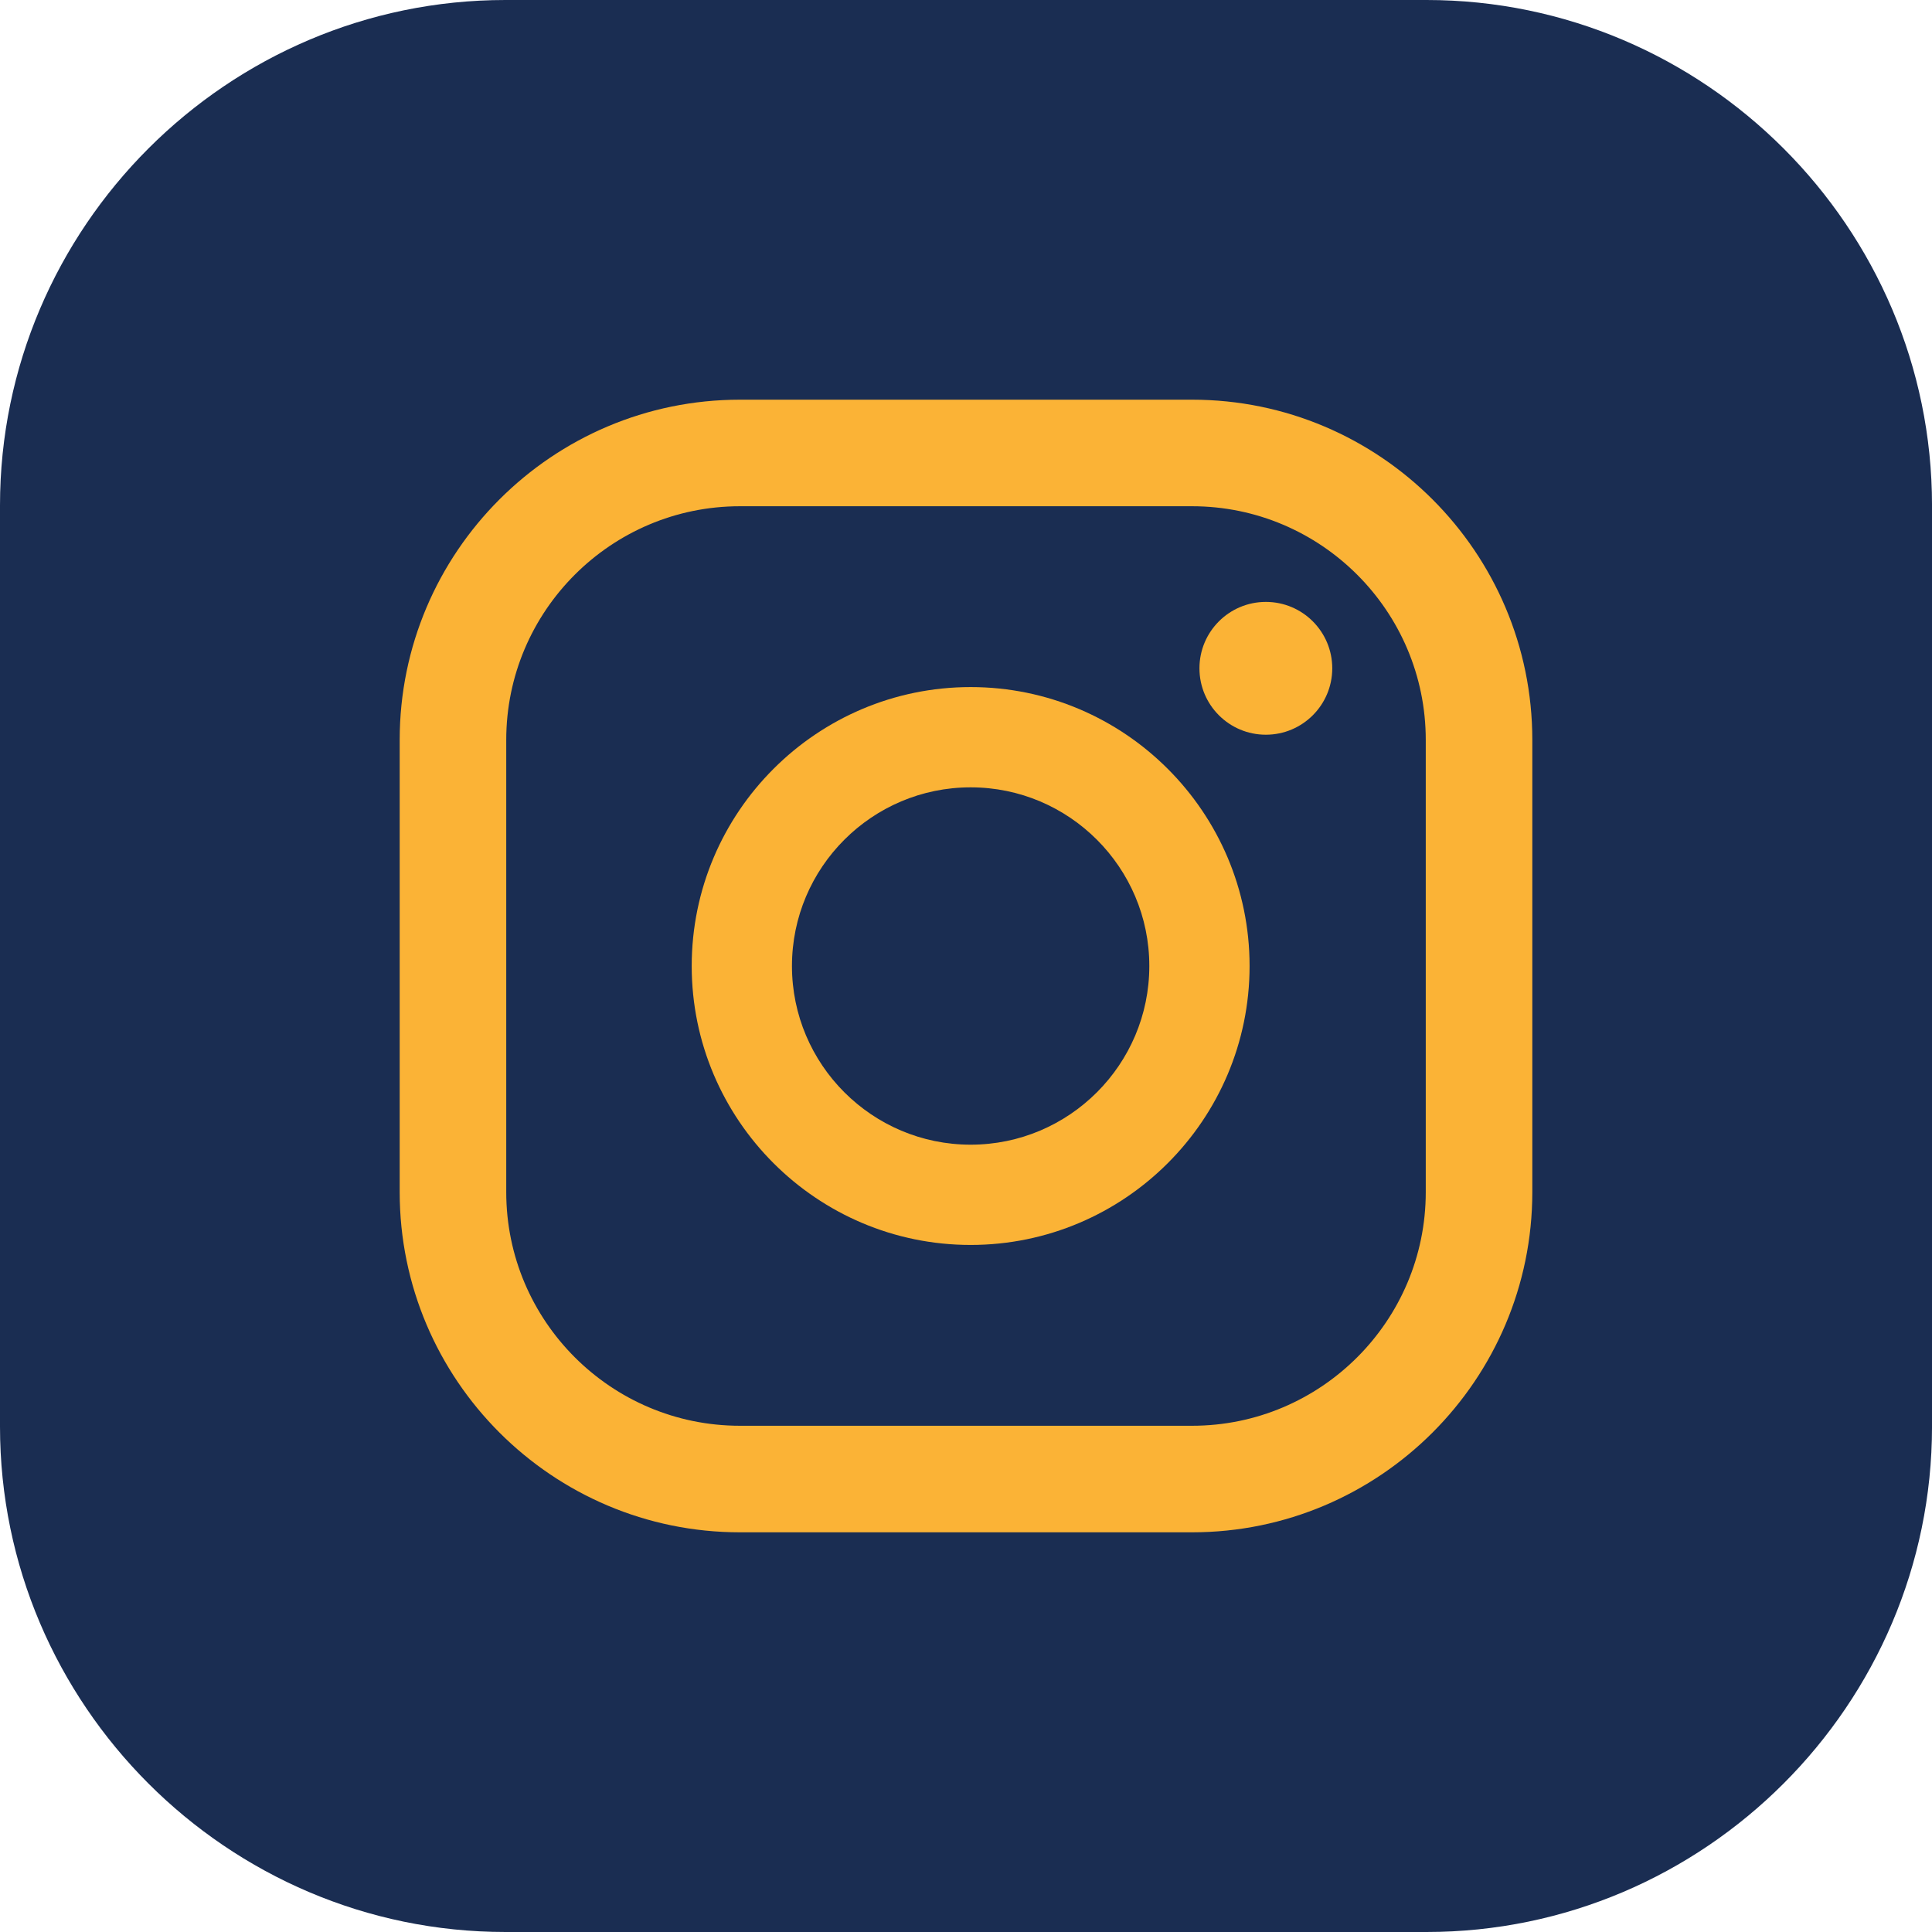 <?xml version="1.0" encoding="utf-8"?>
<!-- Generator: Adobe Illustrator 25.2.3, SVG Export Plug-In . SVG Version: 6.00 Build 0)  -->
<svg version="1.1" id="Capa_1" xmlns="http://www.w3.org/2000/svg" xmlns:xlink="http://www.w3.org/1999/xlink" x="0px" y="0px"
	 viewBox="0 0 100.813 100.813" enable-background="new 0 0 100.813 100.813" xml:space="preserve">
<g>
	<path fill="#1A2D52" d="M0,74.442V26.371C0,11.867,11.867,0,26.371,0l48.072,0c14.504,0,26.371,11.866,26.371,26.371v48.071
		c0,14.504-11.867,26.371-26.371,26.371l-48.072,0C11.867,100.813,0,88.946,0,74.442z"/>
	<g>
		<path fill="#FBB336" d="M66.053,31.408c-1.913,0-3.465,1.551-3.465,3.465c0,1.914,1.551,3.465,3.465,3.465
			c1.914,0,3.465-1.551,3.465-3.465C69.518,32.96,67.967,31.408,66.053,31.408z"/>
		<path fill="#FBB336" d="M50.649,35.852c-8.026,0-14.555,6.529-14.555,14.555c0,8.025,6.529,14.555,14.555,14.555
			c8.025,0,14.555-6.529,14.555-14.555C65.204,42.381,58.674,35.852,50.649,35.852z M50.649,59.73c-5.141,0-9.324-4.182-9.324-9.323
			s4.182-9.323,9.324-9.323c5.141,0,9.323,4.182,9.323,9.323S55.79,59.73,50.649,59.73z"/>
		<path fill="#FBB336" d="M62.204,79.957H38.608c-9.789,0-17.752-7.964-17.752-17.752V38.608c0-9.789,7.964-17.752,17.752-17.752
			h23.596c9.789,0,17.753,7.963,17.753,17.752v23.597C79.957,71.994,71.992,79.957,62.204,79.957z M38.608,26.416
			c-6.723,0-12.192,5.469-12.192,12.192v23.597c0,6.723,5.469,12.192,12.192,12.192h23.596c6.723,0,12.193-5.469,12.193-12.192
			V38.608c0-6.723-5.47-12.192-12.193-12.192H38.608z"/>
	</g>
</g>
</svg>
